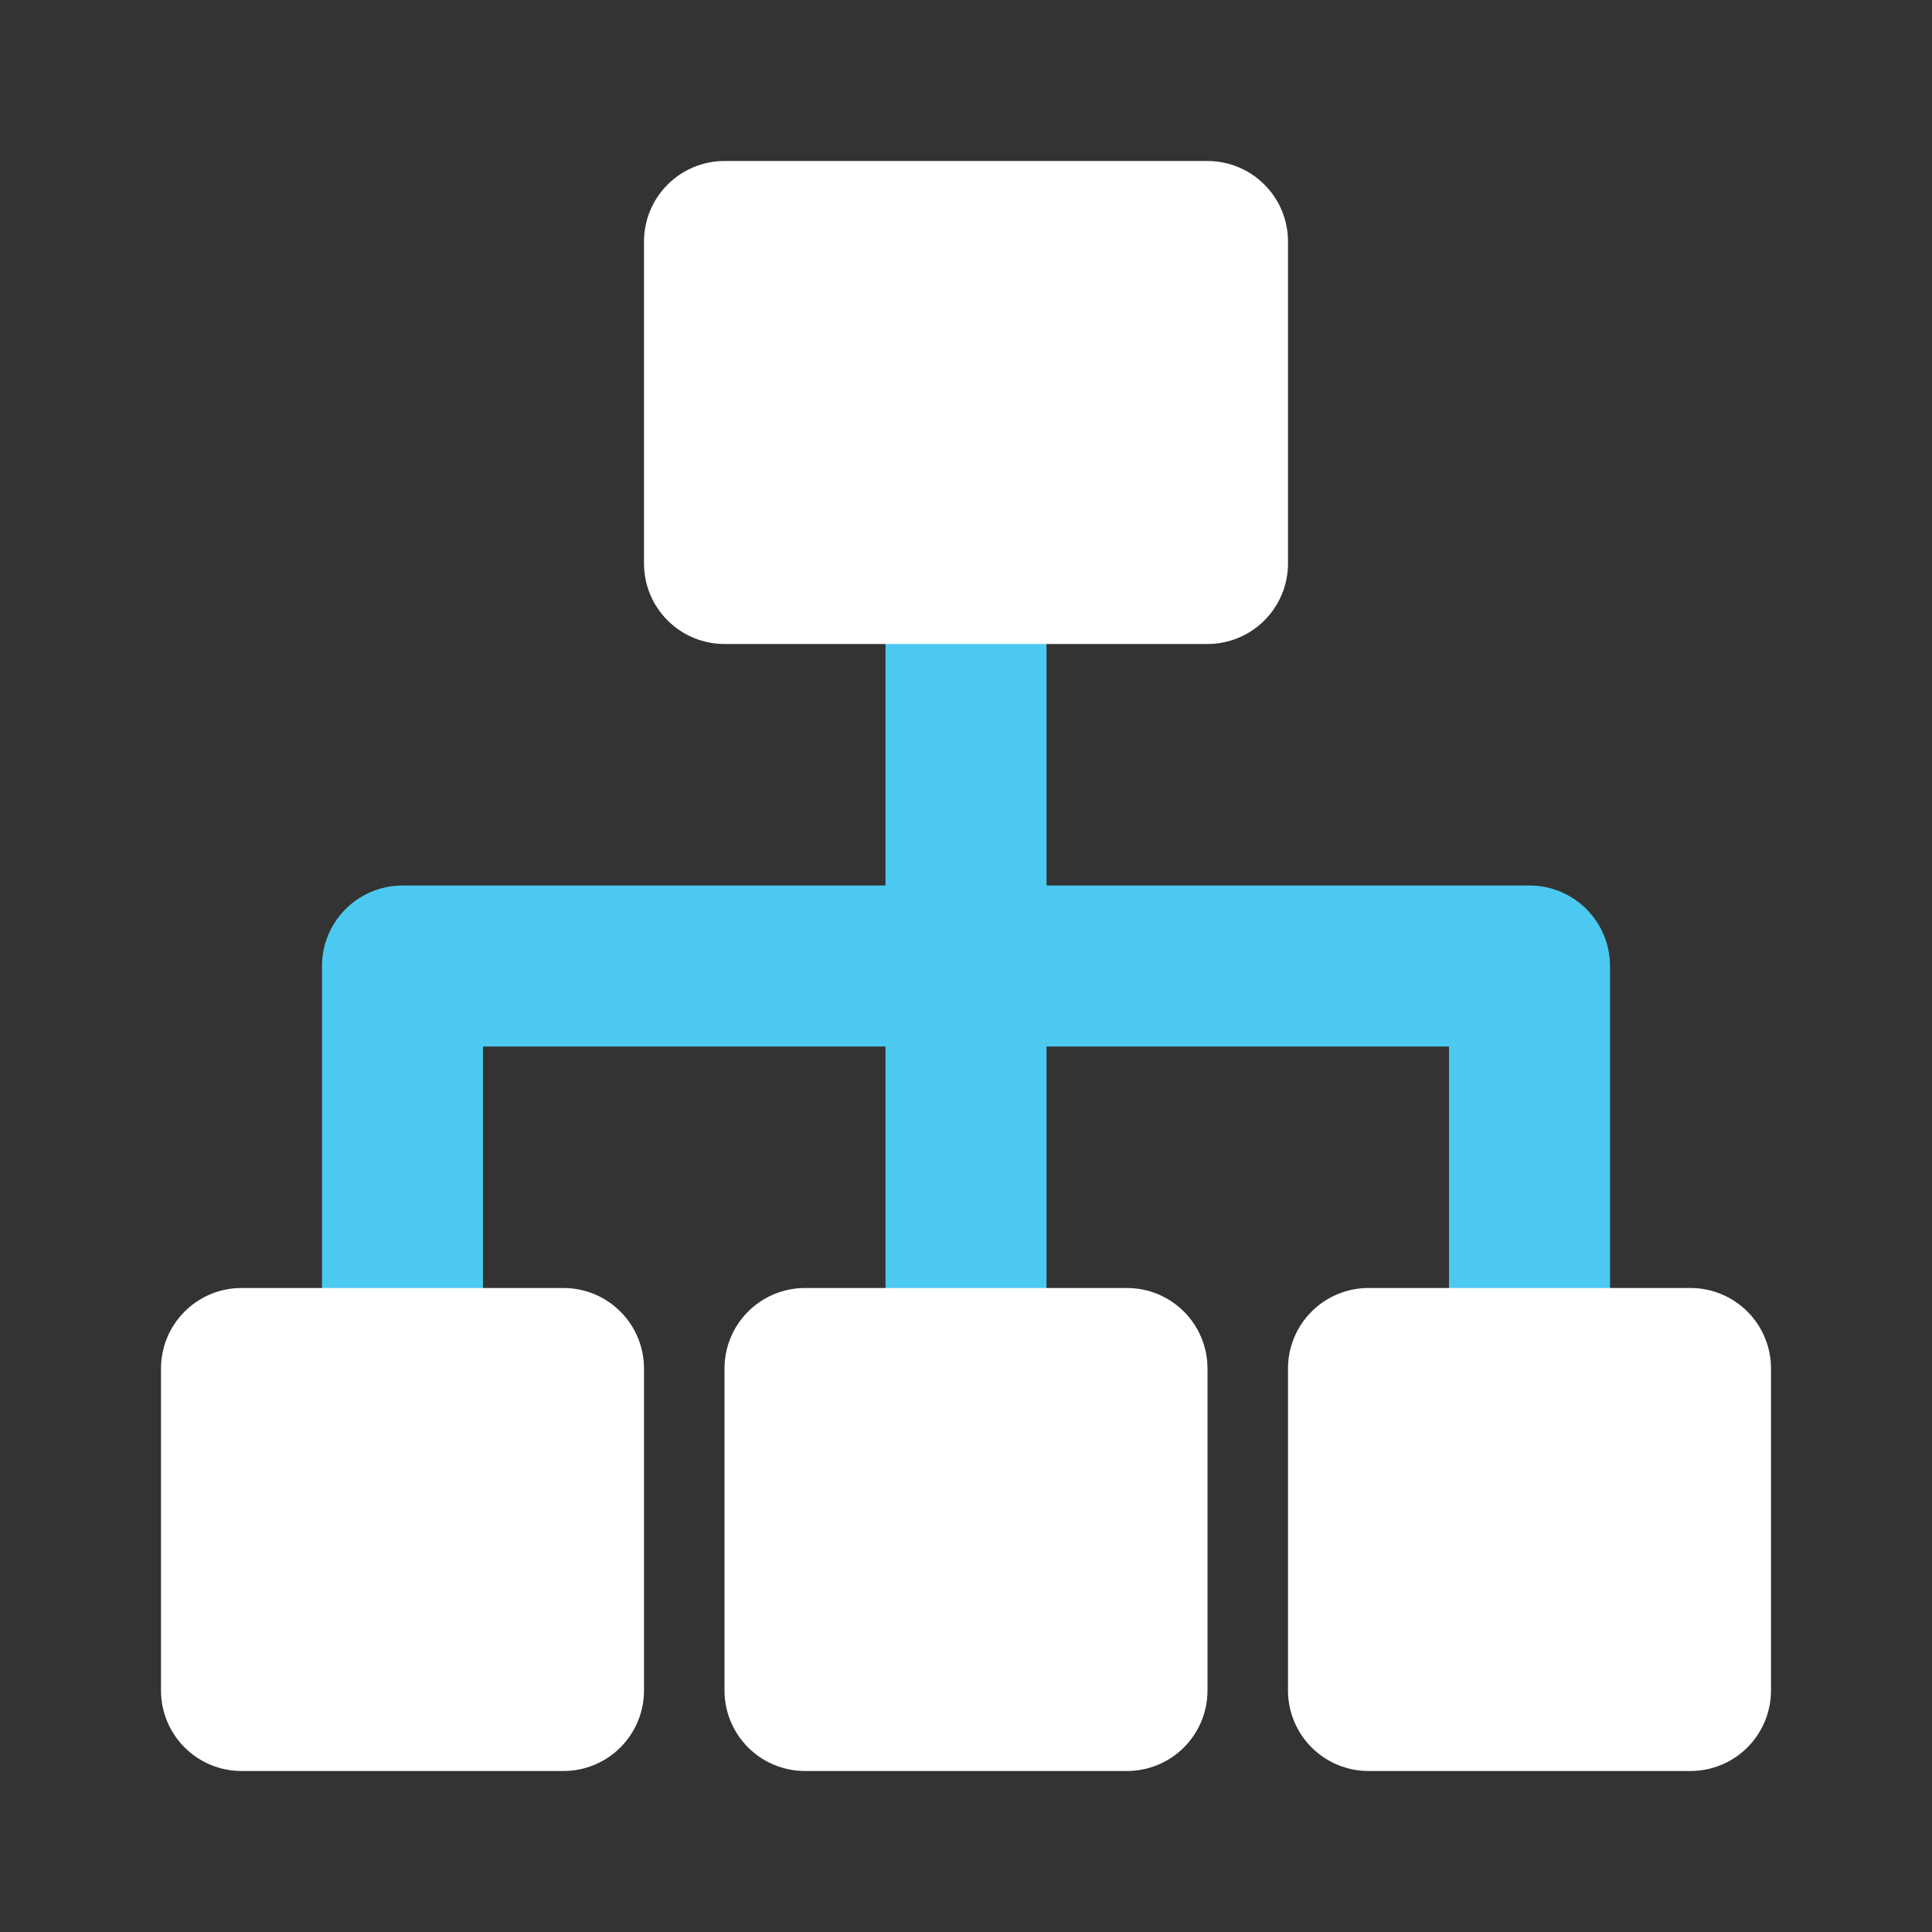 <svg width="150" height="150" viewBox="0 0 150 150" fill="none" xmlns="http://www.w3.org/2000/svg">
<rect x="0" y="0" width="150" height="150" fill="#333333" stroke="none"/>
<path d="M118.75 68.75H81.25V43.75C81.25 42.092 80.591 40.503 79.419 39.331C78.247 38.158 76.658 37.5 75 37.5C73.342 37.5 71.753 38.158 70.581 39.331C69.409 40.503 68.75 42.092 68.75 43.75V68.75H31.25C29.592 68.75 28.003 69.409 26.831 70.581C25.659 71.753 25 73.342 25 75V106.25C25 107.908 25.659 109.497 26.831 110.669C28.003 111.842 29.592 112.5 31.25 112.5C32.908 112.5 34.497 111.842 35.669 110.669C36.842 109.497 37.5 107.908 37.5 106.25V81.25H68.75V106.25C68.75 107.908 69.409 109.497 70.581 110.669C71.753 111.842 73.342 112.5 75 112.5C76.658 112.5 78.247 111.842 79.419 110.669C80.591 109.497 81.25 107.908 81.25 106.25V81.25H112.5V106.25C112.5 107.908 113.158 109.497 114.331 110.669C115.503 111.842 117.092 112.5 118.75 112.5C120.408 112.5 121.997 111.842 123.169 110.669C124.342 109.497 125 107.908 125 106.25V75C125 73.342 124.342 71.753 123.169 70.581C121.997 69.409 120.408 68.75 118.75 68.75Z" fill="#4CC9F0"/>
<path d="M50 106.25V131.25C50 132.908 49.342 134.497 48.169 135.669C46.997 136.842 45.408 137.5 43.75 137.5H18.75C17.092 137.5 15.503 136.842 14.331 135.669C13.159 134.497 12.5 132.908 12.5 131.25V106.25C12.5 104.592 13.159 103.003 14.331 101.831C15.503 100.658 17.092 100 18.75 100H43.75C45.408 100 46.997 100.658 48.169 101.831C49.342 103.003 50 104.592 50 106.25ZM87.5 100H62.5C60.842 100 59.253 100.658 58.081 101.831C56.908 103.003 56.25 104.592 56.25 106.25V131.25C56.25 132.908 56.908 134.497 58.081 135.669C59.253 136.842 60.842 137.5 62.5 137.5H87.5C89.158 137.5 90.747 136.842 91.919 135.669C93.091 134.497 93.75 132.908 93.75 131.25V106.25C93.75 104.592 93.091 103.003 91.919 101.831C90.747 100.658 89.158 100 87.5 100ZM100 18.75C100 17.092 99.341 15.503 98.169 14.331C96.997 13.159 95.408 12.5 93.75 12.5H56.25C54.592 12.5 53.003 13.159 51.831 14.331C50.658 15.503 50 17.092 50 18.75V43.75C50 45.408 50.658 46.997 51.831 48.169C53.003 49.342 54.592 50 56.25 50H93.75C95.408 50 96.997 49.342 98.169 48.169C99.341 46.997 100 45.408 100 43.75V18.75ZM131.25 100H106.25C104.592 100 103.003 100.658 101.831 101.831C100.658 103.003 100 104.592 100 106.25V131.25C100 132.908 100.658 134.497 101.831 135.669C103.003 136.842 104.592 137.5 106.25 137.5H131.25C132.908 137.5 134.497 136.842 135.669 135.669C136.842 134.497 137.5 132.908 137.5 131.25V106.25C137.5 104.592 136.842 103.003 135.669 101.831C134.497 100.658 132.908 100 131.25 100Z" fill="white"/>
</svg>
